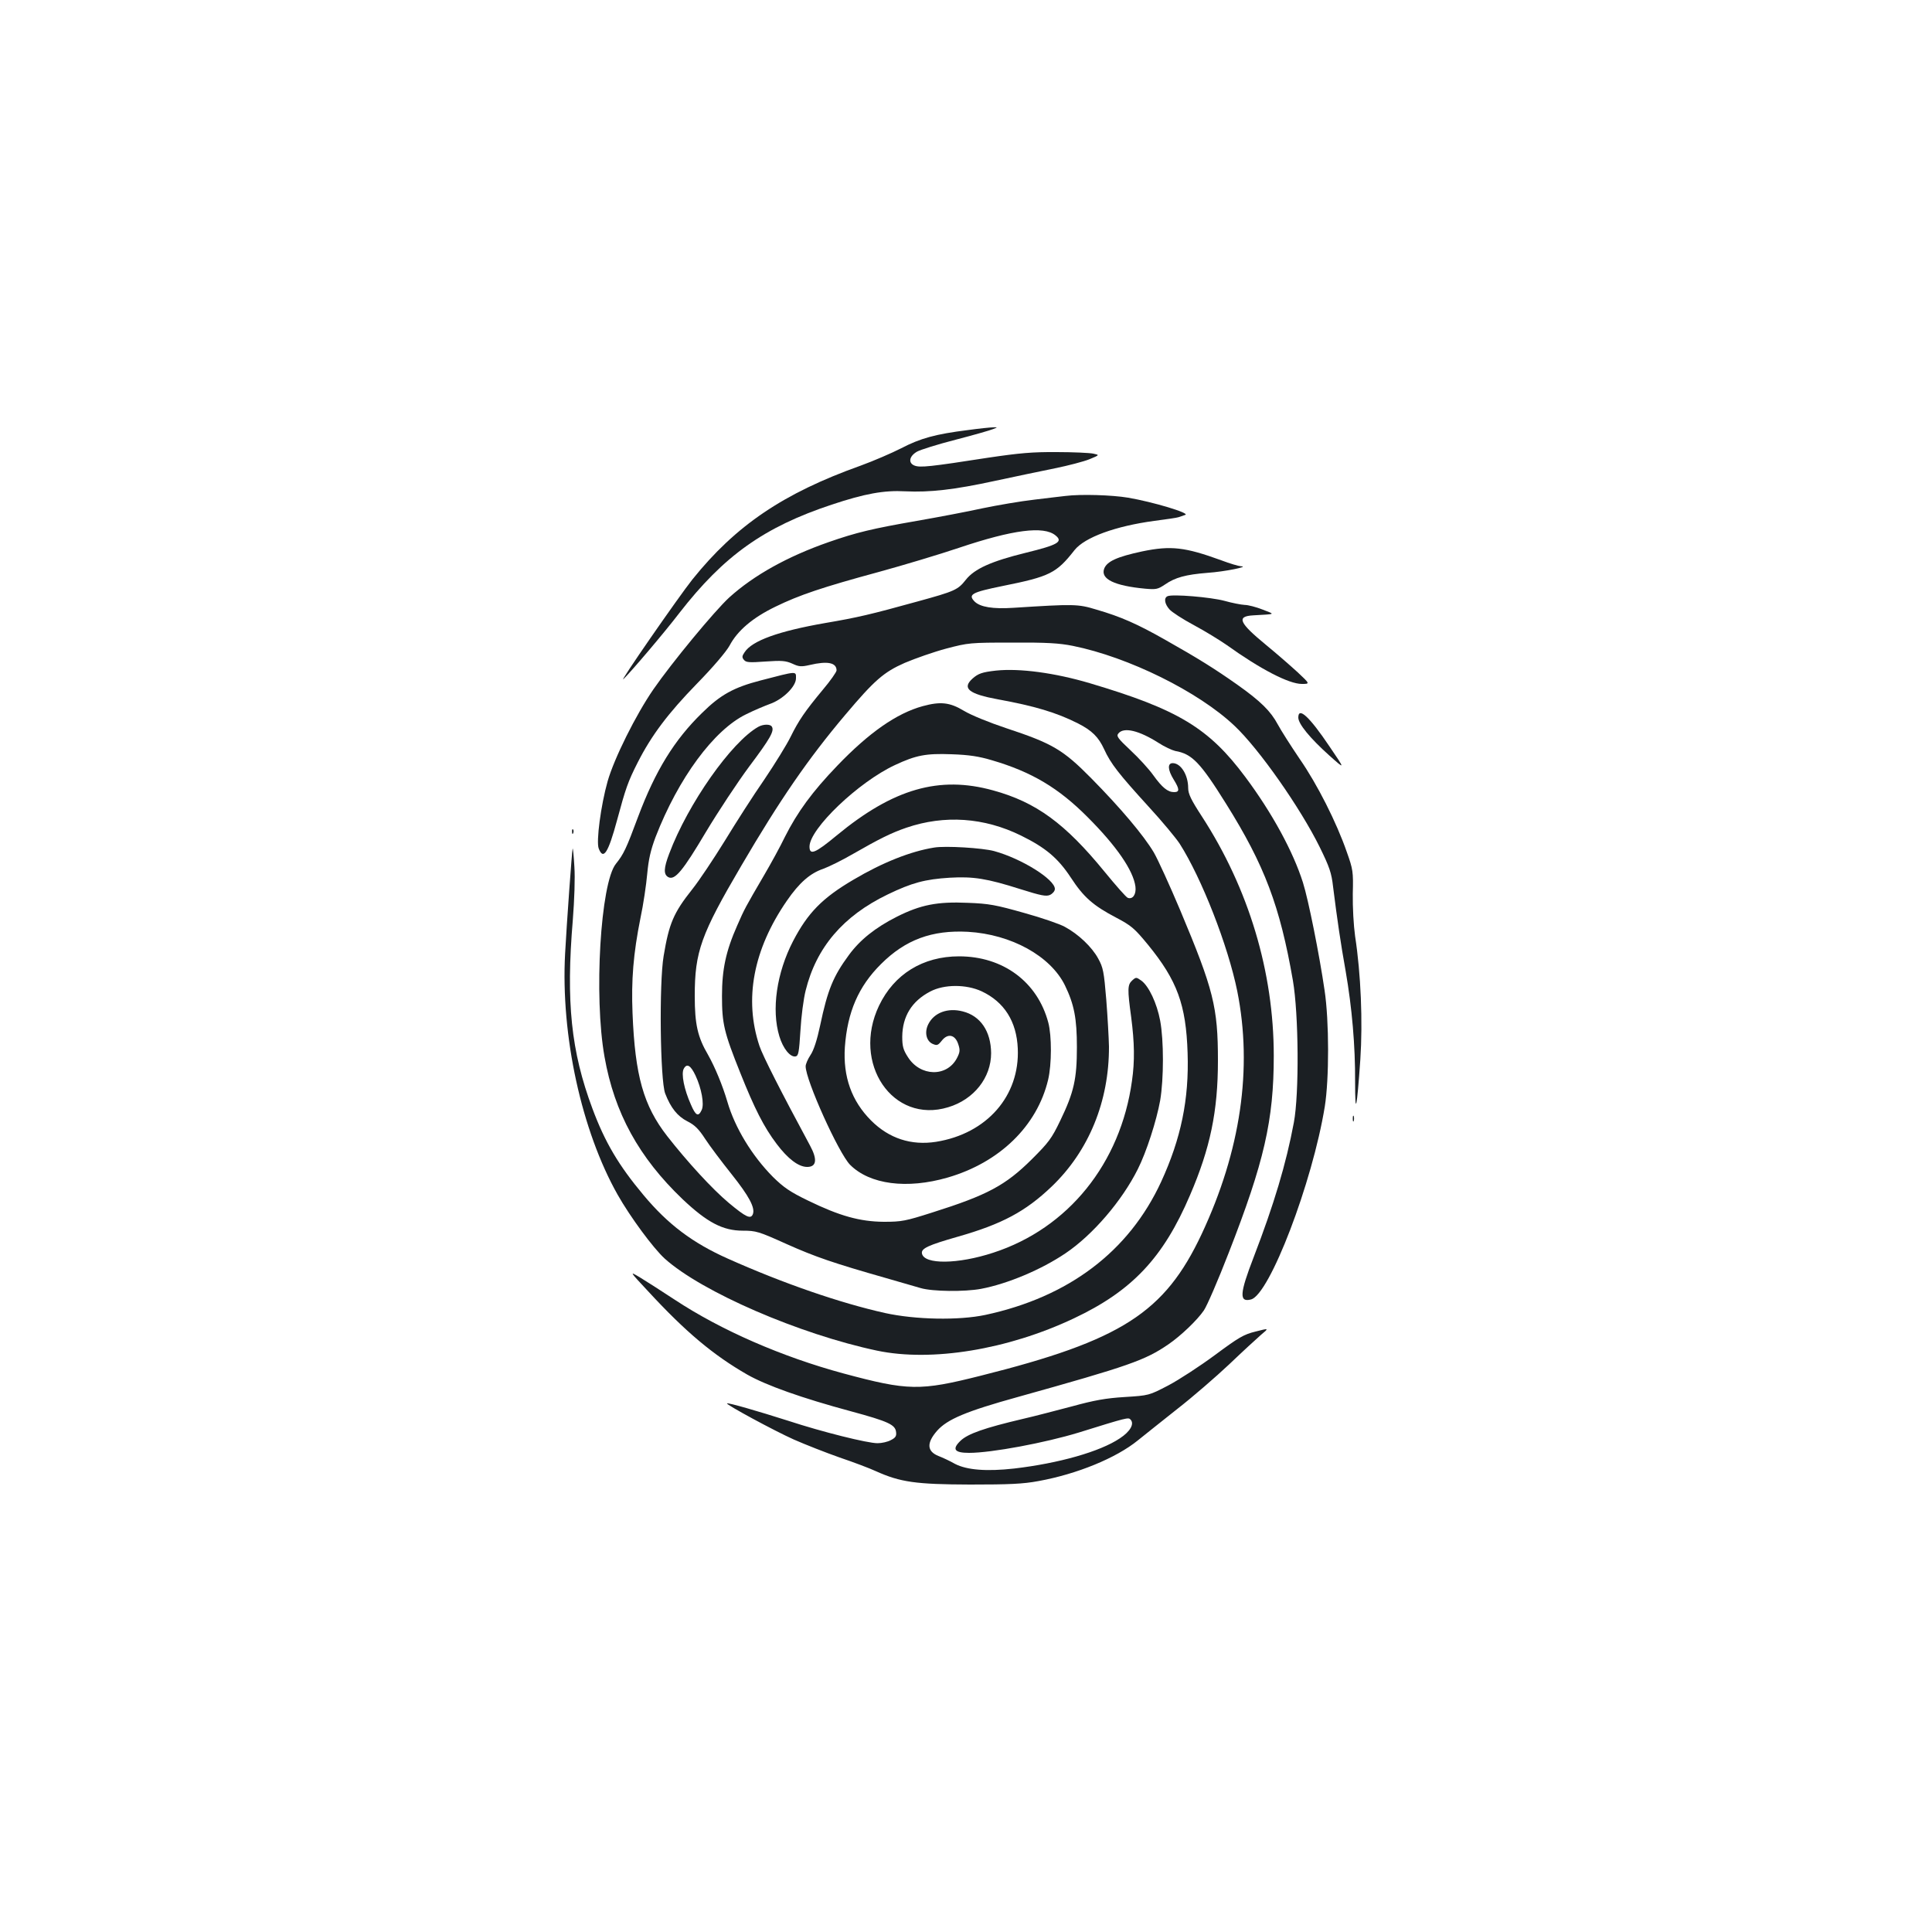 <?xml version="1.0" standalone="no"?>
<!DOCTYPE svg PUBLIC "-//W3C//DTD SVG 20010904//EN"
 "http://www.w3.org/TR/2001/REC-SVG-20010904/DTD/svg10.dtd">
<svg version="1.0" xmlns="http://www.w3.org/2000/svg"
 width="1000pt" height="1000pt" viewBox="0 0 1000 1000"
 preserveAspectRatio="xMidYMid meet">
<g transform="translate(0,1000) scale(0.1,-0.1)"
fill="#1b1f23" stroke="none">
<path d="M5010 7774 c-169 -21 -247 -43 -345 -94 -49 -25 -144 -66 -210 -90
-401 -143 -647 -310 -871 -589 -71 -89 -387 -545 -357 -516 41 40 212 241 290
343 230 296 438 444 788 560 171 57 271 75 380 69 128 -6 253 8 465 54 102 22
241 51 310 65 69 14 149 35 179 47 53 22 53 22 20 29 -19 4 -104 8 -189 8
-126 1 -193 -5 -355 -29 -302 -47 -352 -52 -381 -41 -34 13 -29 48 12 72 17
10 107 38 200 62 93 24 180 49 194 55 25 10 25 10 0 9 -14 0 -72 -6 -130 -14z"/>
<path d="M5515 7433 c-16 -2 -88 -10 -160 -19 -71 -8 -193 -29 -270 -45 -77
-17 -230 -46 -339 -65 -230 -40 -314 -60 -457 -110 -212 -74 -387 -171 -515
-287 -76 -70 -296 -336 -392 -475 -91 -132 -203 -357 -237 -476 -35 -124 -60
-313 -46 -348 24 -62 49 -23 95 147 44 163 56 199 107 299 71 140 158 255 305
406 86 88 152 166 170 198 41 78 120 145 238 202 123 60 241 100 536 180 124
34 311 90 415 125 277 93 437 114 498 64 41 -33 14 -49 -153 -90 -179 -44
-266 -83 -311 -140 -41 -52 -56 -59 -249 -112 -246 -68 -310 -83 -480 -112
-240 -42 -377 -91 -416 -151 -14 -20 -14 -27 -3 -40 11 -13 28 -14 111 -8 84
6 105 4 139 -11 34 -16 46 -17 90 -7 93 22 139 12 139 -28 0 -8 -32 -54 -71
-100 -93 -112 -125 -159 -167 -244 -19 -39 -80 -138 -136 -221 -57 -82 -149
-226 -205 -318 -57 -92 -132 -205 -168 -250 -97 -122 -120 -177 -148 -345 -24
-141 -18 -644 8 -712 29 -75 64 -118 115 -144 38 -19 59 -40 92 -91 24 -37 86
-119 137 -183 90 -113 122 -173 110 -206 -11 -28 -35 -17 -125 58 -86 72 -215
213 -319 346 -122 157 -166 311 -179 635 -7 172 4 309 41 493 15 70 30 173 35
229 7 76 18 123 43 190 118 305 302 555 469 636 40 20 95 43 122 53 67 23 136
90 136 133 0 38 9 39 -183 -11 -139 -36 -208 -74 -303 -168 -144 -140 -242
-300 -331 -537 -62 -167 -75 -194 -115 -244 -80 -99 -115 -687 -59 -999 51
-290 178 -521 404 -737 127 -120 208 -163 312 -163 68 0 82 -4 226 -69 150
-67 244 -99 514 -176 72 -21 153 -44 180 -52 61 -18 227 -20 313 -4 137 26
311 99 437 184 141 95 292 271 374 435 45 89 97 251 116 356 19 113 19 311 0
413 -17 91 -59 179 -97 207 -27 19 -28 19 -48 1 -24 -22 -25 -44 -5 -190 17
-131 19 -227 4 -330 -59 -427 -330 -763 -718 -889 -183 -60 -358 -62 -369 -4
-5 26 32 43 186 87 228 65 350 130 486 260 192 184 297 441 296 724 -1 45 -7
154 -14 243 -12 145 -16 166 -42 213 -32 59 -102 126 -173 164 -25 14 -120 47
-211 72 -145 41 -181 48 -291 52 -157 7 -244 -10 -367 -72 -111 -56 -191 -120
-248 -198 -81 -110 -110 -179 -149 -365 -16 -75 -33 -128 -50 -153 -14 -21
-25 -47 -25 -58 0 -72 171 -450 230 -510 102 -102 294 -127 505 -66 269 78
463 267 520 506 19 80 19 228 1 296 -56 211 -234 343 -462 343 -187 0 -336
-92 -414 -255 -143 -299 71 -614 358 -526 133 40 222 153 222 280 -1 113 -55
193 -147 216 -77 20 -148 -6 -178 -66 -21 -41 -11 -87 22 -102 23 -10 28 -8
48 17 31 39 69 31 85 -19 10 -30 9 -41 -7 -72 -52 -99 -190 -96 -254 6 -24 37
-29 56 -29 105 1 105 49 184 145 234 72 38 186 38 266 1 117 -55 181 -156 187
-296 11 -245 -160 -441 -423 -483 -128 -20 -243 17 -336 110 -101 101 -146
227 -136 380 13 181 70 314 187 430 126 126 264 177 450 167 224 -13 427 -125
502 -277 48 -99 62 -172 62 -320 0 -164 -15 -233 -86 -380 -45 -94 -61 -114
-147 -200 -137 -136 -231 -186 -516 -276 -138 -44 -158 -48 -250 -48 -124 1
-229 30 -393 110 -93 45 -126 68 -181 122 -109 110 -197 255 -236 389 -25 85
-64 179 -100 243 -54 92 -69 158 -69 305 0 229 32 318 241 674 199 340 346
554 538 781 151 179 199 221 308 269 54 23 151 57 215 74 114 30 123 31 342
31 178 1 243 -3 313 -17 288 -58 650 -237 836 -413 127 -119 342 -426 442
-629 50 -102 61 -133 69 -205 21 -168 40 -297 65 -436 33 -191 50 -387 49
-574 0 -183 9 -143 27 116 13 196 3 443 -27 638 -8 58 -13 149 -12 220 3 115
1 126 -31 216 -53 153 -153 351 -244 482 -46 68 -97 148 -113 178 -37 69 -88
120 -211 207 -115 81 -201 135 -373 232 -143 81 -228 119 -356 156 -95 29
-115 29 -429 9 -106 -7 -171 4 -200 32 -36 37 -17 48 145 81 244 49 278 66
372 186 53 66 212 124 413 151 61 8 117 16 125 19 8 3 24 8 35 12 26 9 -167
67 -296 89 -83 14 -245 19 -324 9z m-1915 -3000 c31 -66 46 -148 32 -178 -17
-37 -31 -31 -56 28 -35 78 -51 159 -37 185 16 30 36 18 61 -35z"/>
<path d="M5912 7146 c-131 -28 -183 -52 -197 -90 -19 -53 53 -88 212 -103 57
-5 66 -3 102 21 53 37 108 52 221 61 89 6 221 33 173 34 -12 1 -58 14 -102 31
-187 68 -260 77 -409 46z"/>
<path d="M6043 6914 c-20 -9 -15 -40 10 -68 12 -14 69 -51 127 -82 58 -31 134
-78 170 -103 173 -124 321 -201 388 -201 43 0 43 0 -21 60 -35 32 -108 96
-163 141 -141 116 -156 149 -67 154 120 7 115 4 48 30 -33 13 -75 24 -93 24
-18 1 -65 10 -104 21 -70 19 -270 36 -295 24z"/>
<path d="M5155 6529 c-71 -8 -92 -15 -122 -42 -55 -50 -18 -79 133 -107 188
-34 302 -68 413 -124 73 -37 107 -71 136 -134 34 -75 77 -129 230 -297 70 -76
142 -163 161 -192 114 -179 250 -527 298 -763 80 -400 18 -826 -184 -1257
-192 -408 -415 -551 -1145 -734 -314 -79 -374 -78 -709 12 -318 86 -633 223
-874 382 -70 46 -151 98 -181 116 -54 32 -54 32 45 -74 193 -209 336 -329 512
-430 99 -56 281 -121 537 -190 192 -52 229 -69 233 -107 3 -21 -3 -30 -27 -42
-16 -9 -47 -16 -69 -16 -52 0 -285 58 -462 116 -157 50 -312 95 -317 90 -6 -6
245 -142 346 -187 59 -26 166 -68 237 -93 71 -24 156 -56 188 -71 127 -57 207
-68 486 -69 204 0 275 3 355 18 199 36 402 119 515 211 30 24 121 97 202 161
81 63 202 168 270 232 68 65 142 133 165 153 42 35 42 35 -28 17 -62 -15 -88
-31 -211 -122 -77 -57 -186 -128 -241 -157 -100 -52 -100 -52 -226 -60 -98 -6
-158 -17 -271 -48 -80 -21 -194 -51 -255 -65 -200 -47 -285 -77 -323 -113 -46
-44 -32 -63 44 -63 116 0 393 52 567 105 253 79 257 79 268 68 22 -22 0 -62
-55 -98 -103 -69 -316 -129 -546 -156 -143 -16 -245 -8 -307 24 -26 15 -65 33
-86 41 -59 24 -62 67 -7 130 53 60 150 101 421 176 573 160 656 189 777 272
64 44 148 124 183 175 16 23 74 157 129 299 183 469 233 685 233 1019 0 435
-130 866 -372 1239 -56 86 -71 117 -71 147 0 68 -38 129 -80 129 -28 0 -26
-35 5 -85 31 -50 31 -65 2 -65 -33 0 -62 24 -108 88 -22 31 -75 89 -117 128
-67 63 -75 74 -63 88 28 34 107 15 209 -50 29 -19 68 -37 85 -41 87 -15 130
-60 263 -273 199 -318 279 -529 346 -915 30 -174 33 -585 5 -735 -40 -214
-103 -424 -208 -697 -73 -189 -76 -235 -14 -219 96 24 318 605 382 998 23 143
23 443 -1 602 -27 185 -84 470 -112 558 -51 161 -160 361 -298 546 -189 254
-348 350 -806 486 -179 53 -362 78 -485 65z"/>
<path d="M4776 6345 c-135 -37 -278 -137 -442 -308 -130 -135 -207 -241 -271
-368 -25 -52 -74 -141 -108 -199 -97 -166 -102 -175 -139 -260 -59 -133 -79
-228 -79 -365 0 -143 10 -187 95 -399 73 -183 122 -280 188 -367 58 -77 113
-119 158 -119 48 0 54 38 15 110 -152 282 -245 465 -262 516 -81 242 -32 500
142 752 64 93 120 142 188 165 30 11 99 45 154 77 136 78 198 109 277 136 197
67 402 53 593 -41 126 -62 191 -116 258 -218 66 -101 115 -144 233 -206 80
-42 96 -56 166 -141 151 -185 197 -310 205 -560 8 -240 -34 -443 -137 -667
-167 -361 -478 -596 -910 -689 -137 -29 -361 -25 -520 10 -232 52 -523 152
-812 281 -184 82 -311 178 -437 329 -129 154 -200 274 -265 449 -110 295 -137
549 -101 977 8 103 12 215 8 273 -3 53 -7 96 -9 95 -3 -4 -31 -391 -39 -543
-23 -424 85 -918 272 -1249 65 -115 184 -276 243 -330 192 -173 698 -392 1100
-477 282 -59 675 5 1018 167 301 142 463 313 602 639 104 242 144 433 144 695
0 278 -23 368 -195 778 -54 128 -116 264 -137 300 -53 89 -173 231 -324 384
-146 148 -201 180 -440 259 -87 29 -181 67 -219 90 -73 44 -121 49 -213 24z
m358 -280 c205 -60 345 -143 496 -295 148 -148 236 -275 247 -359 5 -40 -14
-68 -40 -58 -8 3 -61 63 -119 134 -205 251 -355 361 -578 422 -278 77 -516 9
-809 -233 -111 -92 -141 -105 -141 -58 0 92 253 334 442 422 109 51 160 61
293 56 91 -3 142 -11 209 -31z"/>
<path d="M6720 6286 c0 -33 60 -106 160 -196 84 -75 84 -75 1 47 -103 153
-161 207 -161 149z"/>
<path d="M3925 6238 c-139 -78 -364 -398 -461 -656 -29 -76 -30 -108 -5 -122
34 -18 75 32 195 234 63 105 164 258 225 340 108 144 130 183 116 205 -8 14
-45 13 -70 -1z"/>
<path d="M2961 5694 c0 -11 3 -14 6 -6 3 7 2 16 -1 19 -3 4 -6 -2 -5 -13z"/>
<path d="M4835 5613 c-120 -19 -267 -77 -417 -166 -162 -95 -237 -172 -313
-318 -85 -164 -113 -355 -71 -493 19 -63 56 -109 84 -104 15 3 18 22 25 133 4
72 16 165 27 208 55 223 194 386 424 497 126 61 194 79 322 87 122 7 192 -4
365 -59 108 -34 134 -39 154 -30 14 7 25 20 25 31 0 49 -172 157 -315 196 -59
16 -252 28 -310 18z"/>
<path d="M7002 4210 c0 -14 2 -19 5 -12 2 6 2 18 0 25 -3 6 -5 1 -5 -13z"/>
</g>
</svg>
